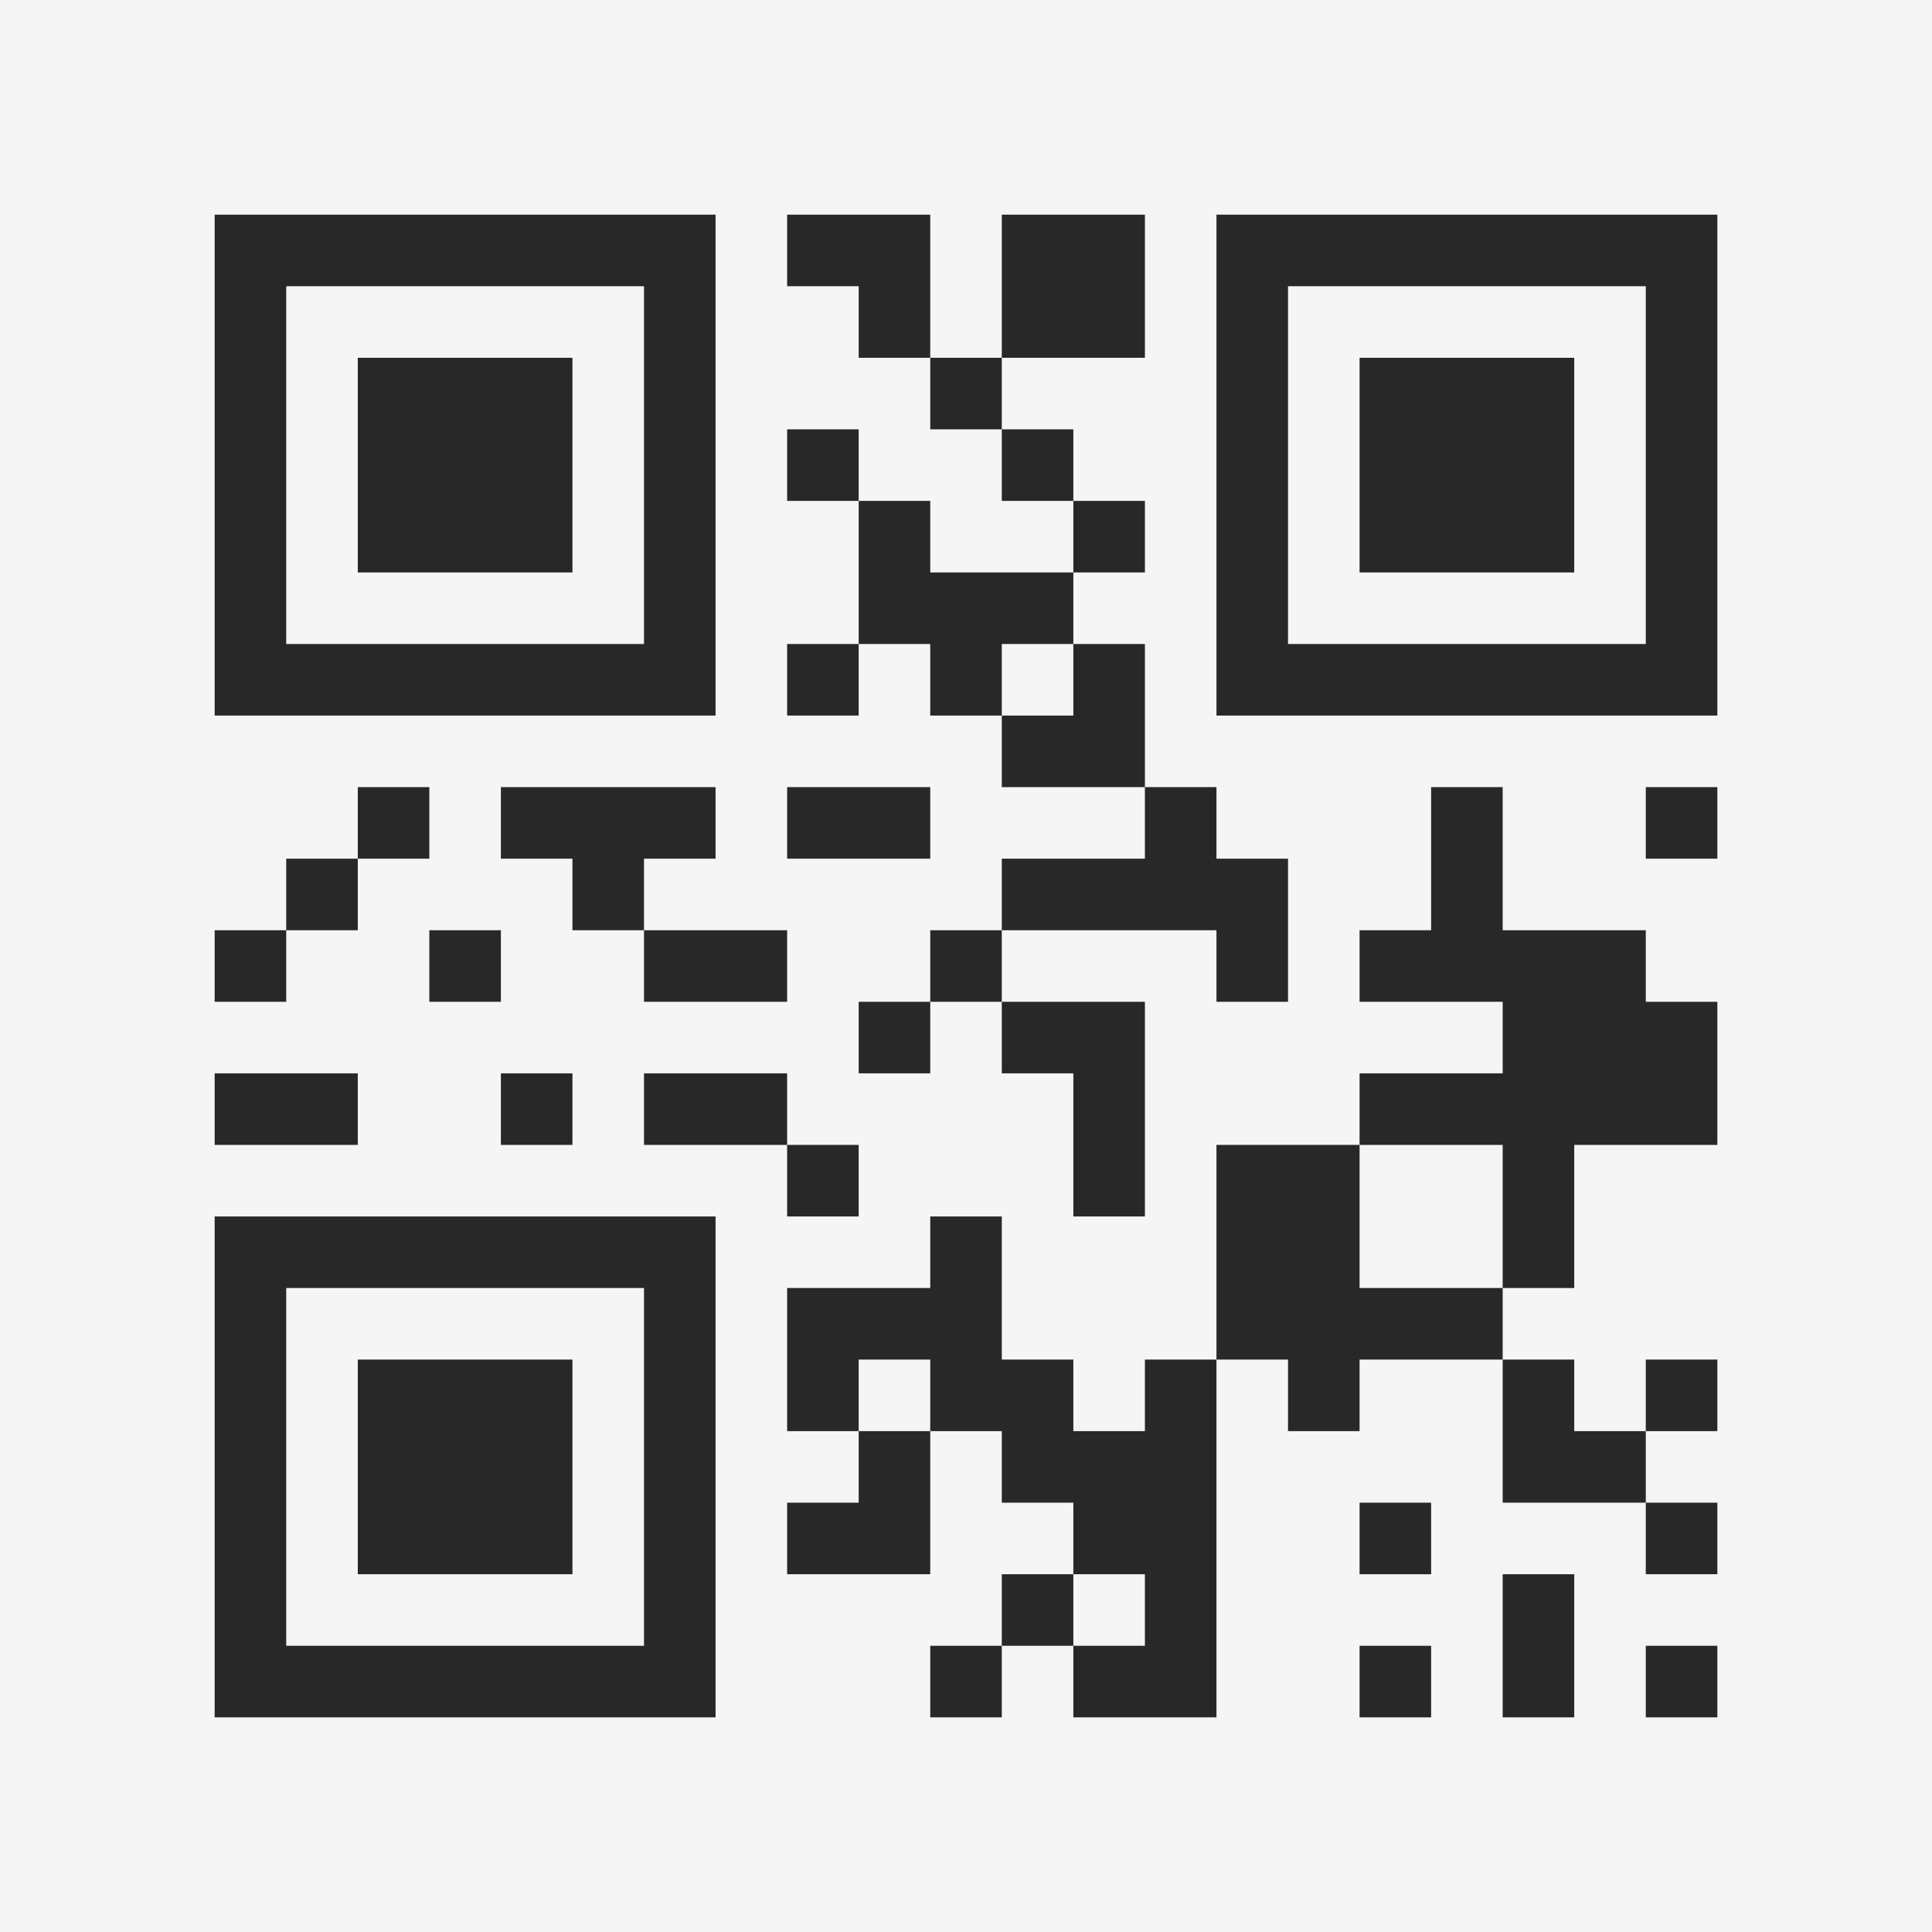 <?xml version="1.0" encoding="UTF-8"?>
<svg xmlns="http://www.w3.org/2000/svg" version="1.1" width="400" height="400" viewBox="0 0 400 400"><rect x="0" y="0" width="400" height="400" fill="#f5f5f5"/><g transform="scale(14.815)"><g transform="translate(3,3)"><path fill-rule="evenodd" d="M8 0L8 1L9 1L9 2L10 2L10 3L11 3L11 4L12 4L12 5L10 5L10 4L9 4L9 3L8 3L8 4L9 4L9 6L8 6L8 7L9 7L9 6L10 6L10 7L11 7L11 8L13 8L13 9L11 9L11 10L10 10L10 11L9 11L9 12L10 12L10 11L11 11L11 12L12 12L12 14L13 14L13 11L11 11L11 10L14 10L14 11L15 11L15 9L14 9L14 8L13 8L13 6L12 6L12 5L13 5L13 4L12 4L12 3L11 3L11 2L13 2L13 0L11 0L11 2L10 2L10 0ZM11 6L11 7L12 7L12 6ZM2 8L2 9L1 9L1 10L0 10L0 11L1 11L1 10L2 10L2 9L3 9L3 8ZM4 8L4 9L5 9L5 10L6 10L6 11L8 11L8 10L6 10L6 9L7 9L7 8ZM8 8L8 9L10 9L10 8ZM17 8L17 10L16 10L16 11L18 11L18 12L16 12L16 13L14 13L14 16L13 16L13 17L12 17L12 16L11 16L11 14L10 14L10 15L8 15L8 17L9 17L9 18L8 18L8 19L10 19L10 17L11 17L11 18L12 18L12 19L11 19L11 20L10 20L10 21L11 21L11 20L12 20L12 21L14 21L14 16L15 16L15 17L16 17L16 16L18 16L18 18L20 18L20 19L21 19L21 18L20 18L20 17L21 17L21 16L20 16L20 17L19 17L19 16L18 16L18 15L19 15L19 13L21 13L21 11L20 11L20 10L18 10L18 8ZM20 8L20 9L21 9L21 8ZM3 10L3 11L4 11L4 10ZM0 12L0 13L2 13L2 12ZM4 12L4 13L5 13L5 12ZM6 12L6 13L8 13L8 14L9 14L9 13L8 13L8 12ZM16 13L16 15L18 15L18 13ZM9 16L9 17L10 17L10 16ZM16 18L16 19L17 19L17 18ZM12 19L12 20L13 20L13 19ZM18 19L18 21L19 21L19 19ZM16 20L16 21L17 21L17 20ZM20 20L20 21L21 21L21 20ZM0 0L0 7L7 7L7 0ZM1 1L1 6L6 6L6 1ZM2 2L2 5L5 5L5 2ZM14 0L14 7L21 7L21 0ZM15 1L15 6L20 6L20 1ZM16 2L16 5L19 5L19 2ZM0 14L0 21L7 21L7 14ZM1 15L1 20L6 20L6 15ZM2 16L2 19L5 19L5 16Z" fill="#282828"/></g></g></svg>
